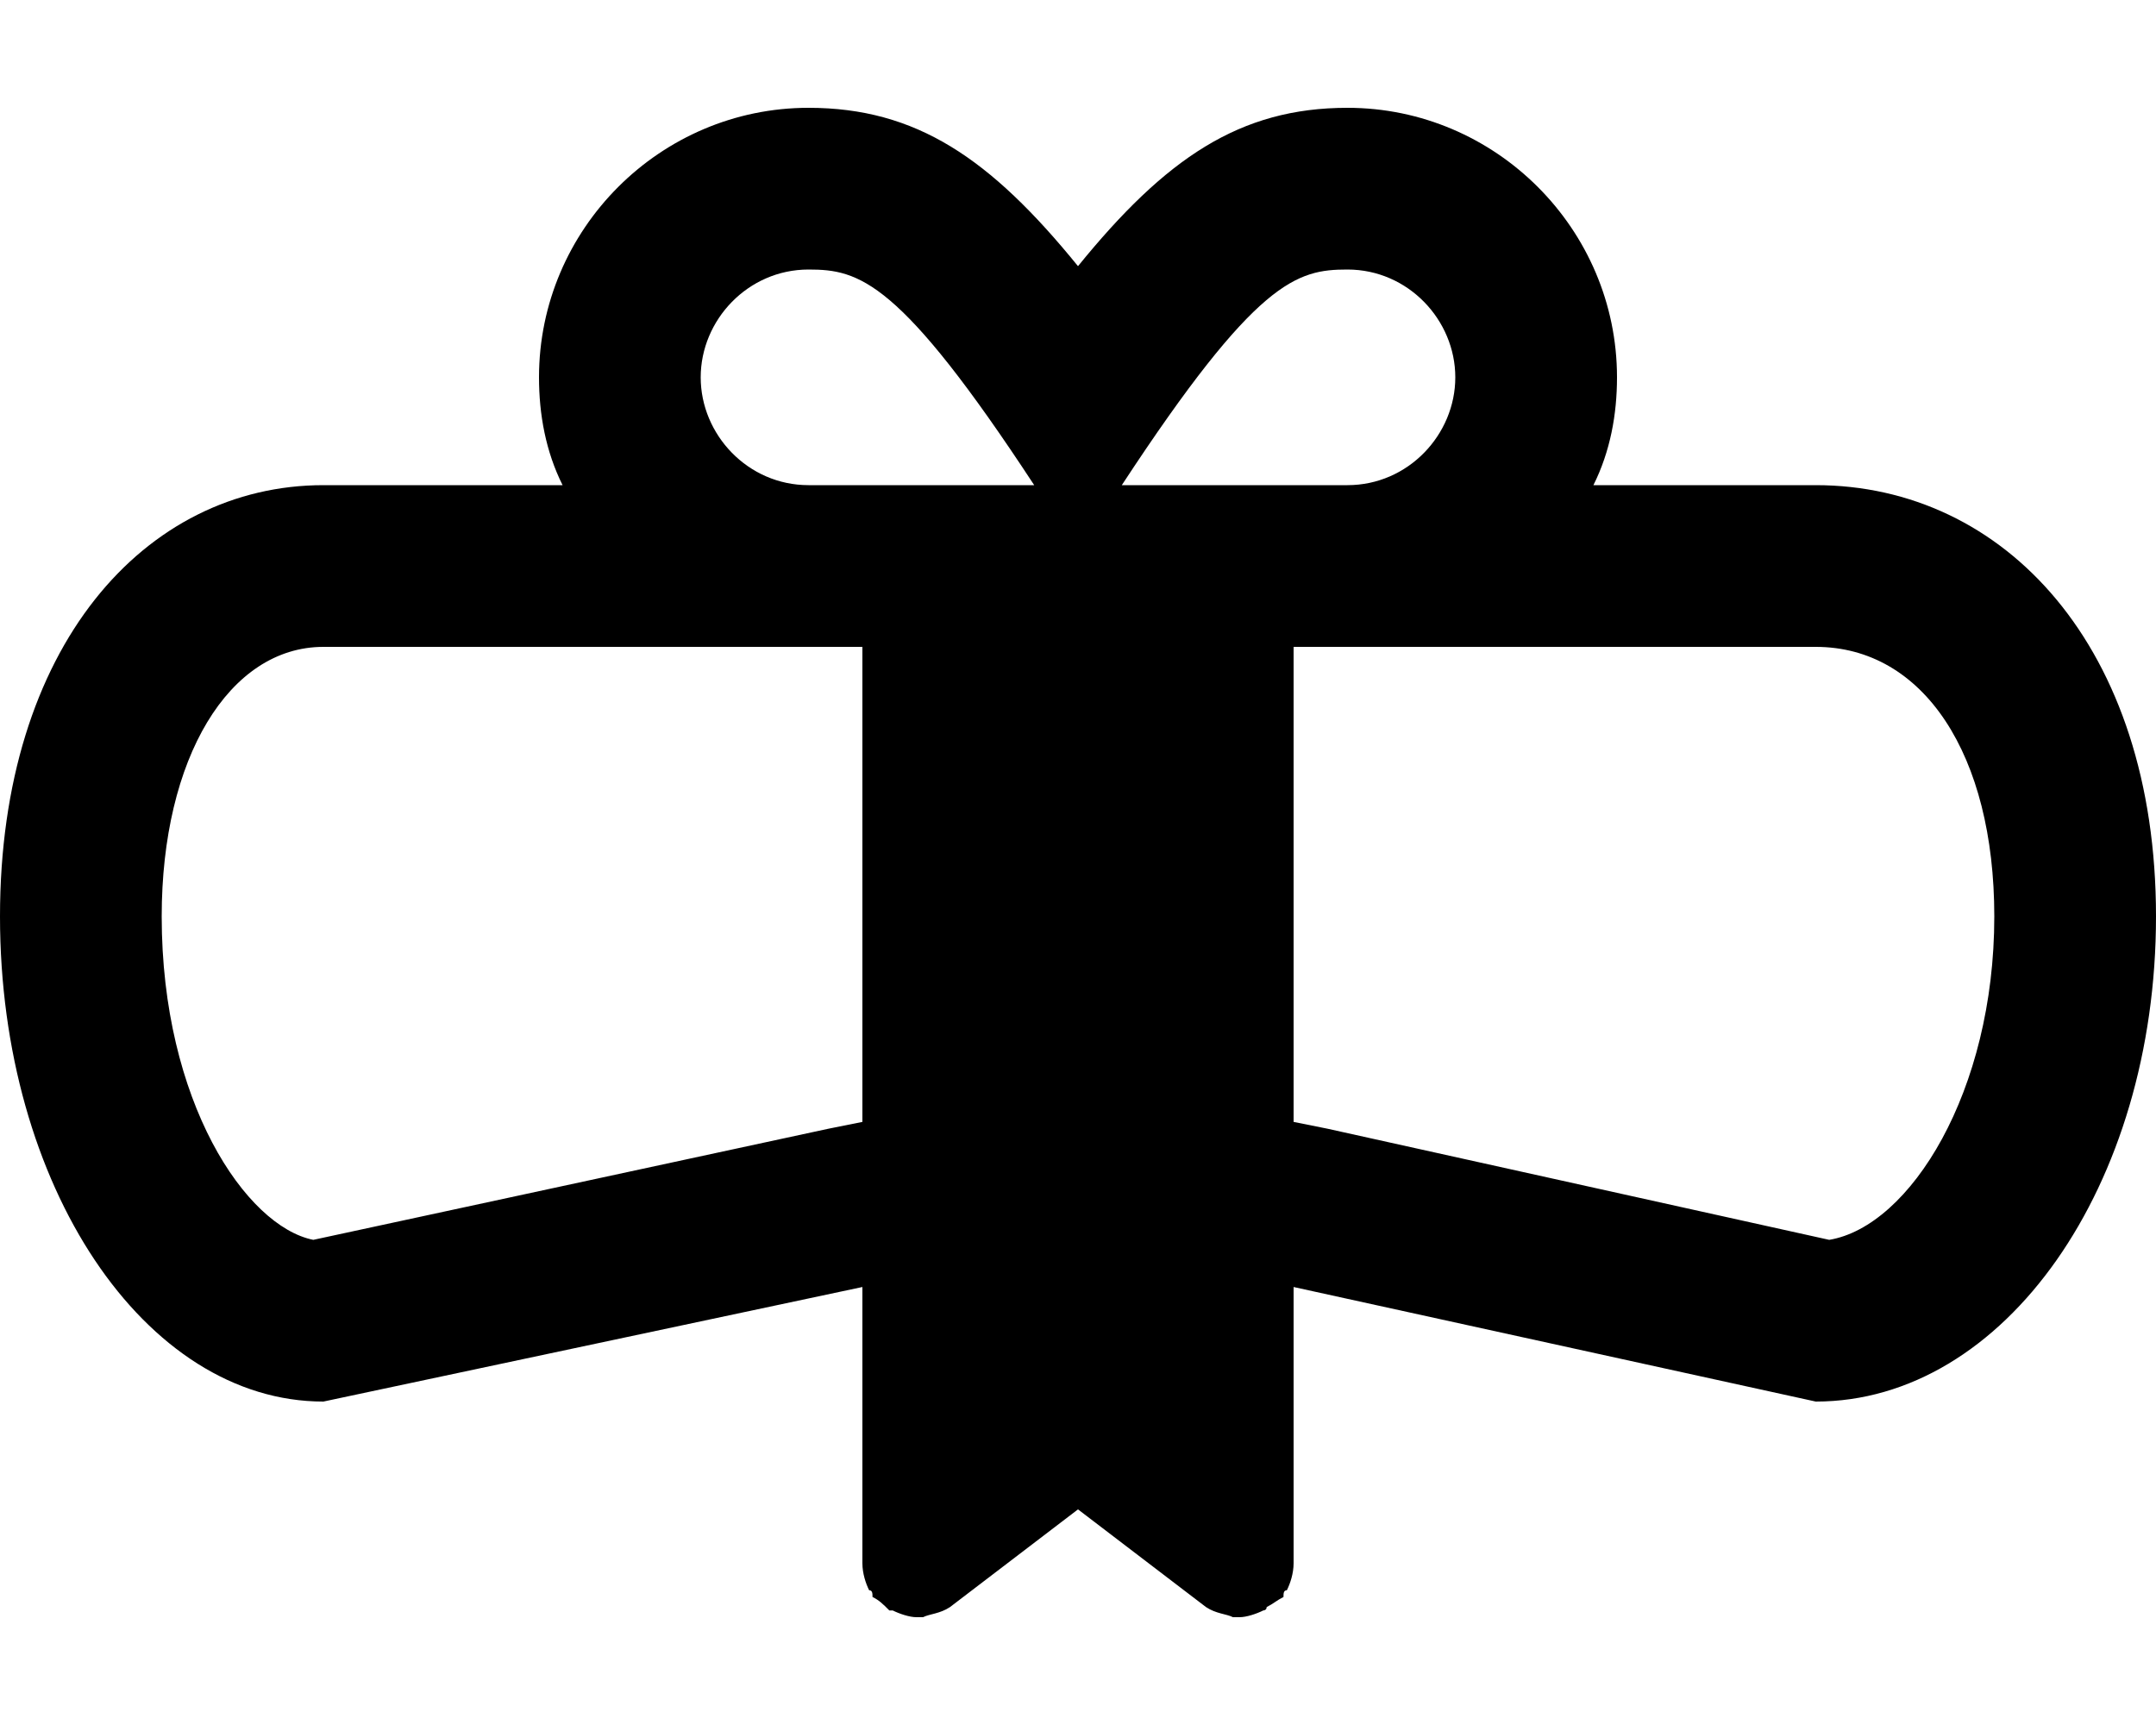 <svg xmlns="http://www.w3.org/2000/svg" viewBox="0 0 640 512"><!-- Font Awesome Pro 6.0.0-alpha1 by @fontawesome - https://fontawesome.com License - https://fontawesome.com/license (Commercial License) --><path d="M539 144H473C478 134 480 123 480 112C480 68 444 32 400 32C368 32 346 47 320 79C294 47 272 32 240 32C196 32 160 68 160 112C160 123 162 134 167 144H96C43 144 0 192 0 272S43 416 96 416L256 382V464C256 467 257 470 258 472C259 472 259 473 259 474C261 475 262 476 264 478C264 478 265 478 265 478C267 479 270 480 272 480C272 480 273 480 273 480C273 480 273 480 274 480C276 479 279 479 282 477L320 448L358 477C361 479 364 479 366 480C367 480 367 480 367 480C367 480 368 480 368 480C370 480 373 479 375 478C375 478 376 478 376 477C378 476 379 475 381 474C381 473 381 472 382 472C383 470 384 467 384 464V382L539 416C595 416 640 352 640 272C640 192 595 144 539 144ZM400 80C418 80 432 95 432 112S418 144 400 144H333C373 83 385 80 400 80ZM240 80C255 80 267 83 307 144H240C222 144 208 129 208 112S222 80 240 80ZM246 335L93 368C73 364 48 327 48 272C48 225 68 192 96 192H241L240 192H256V333L246 335ZM543 368L394 335L384 333V192H400L399 192H539C571 192 592 224 592 272C592 324 567 364 543 368Z"/></svg>